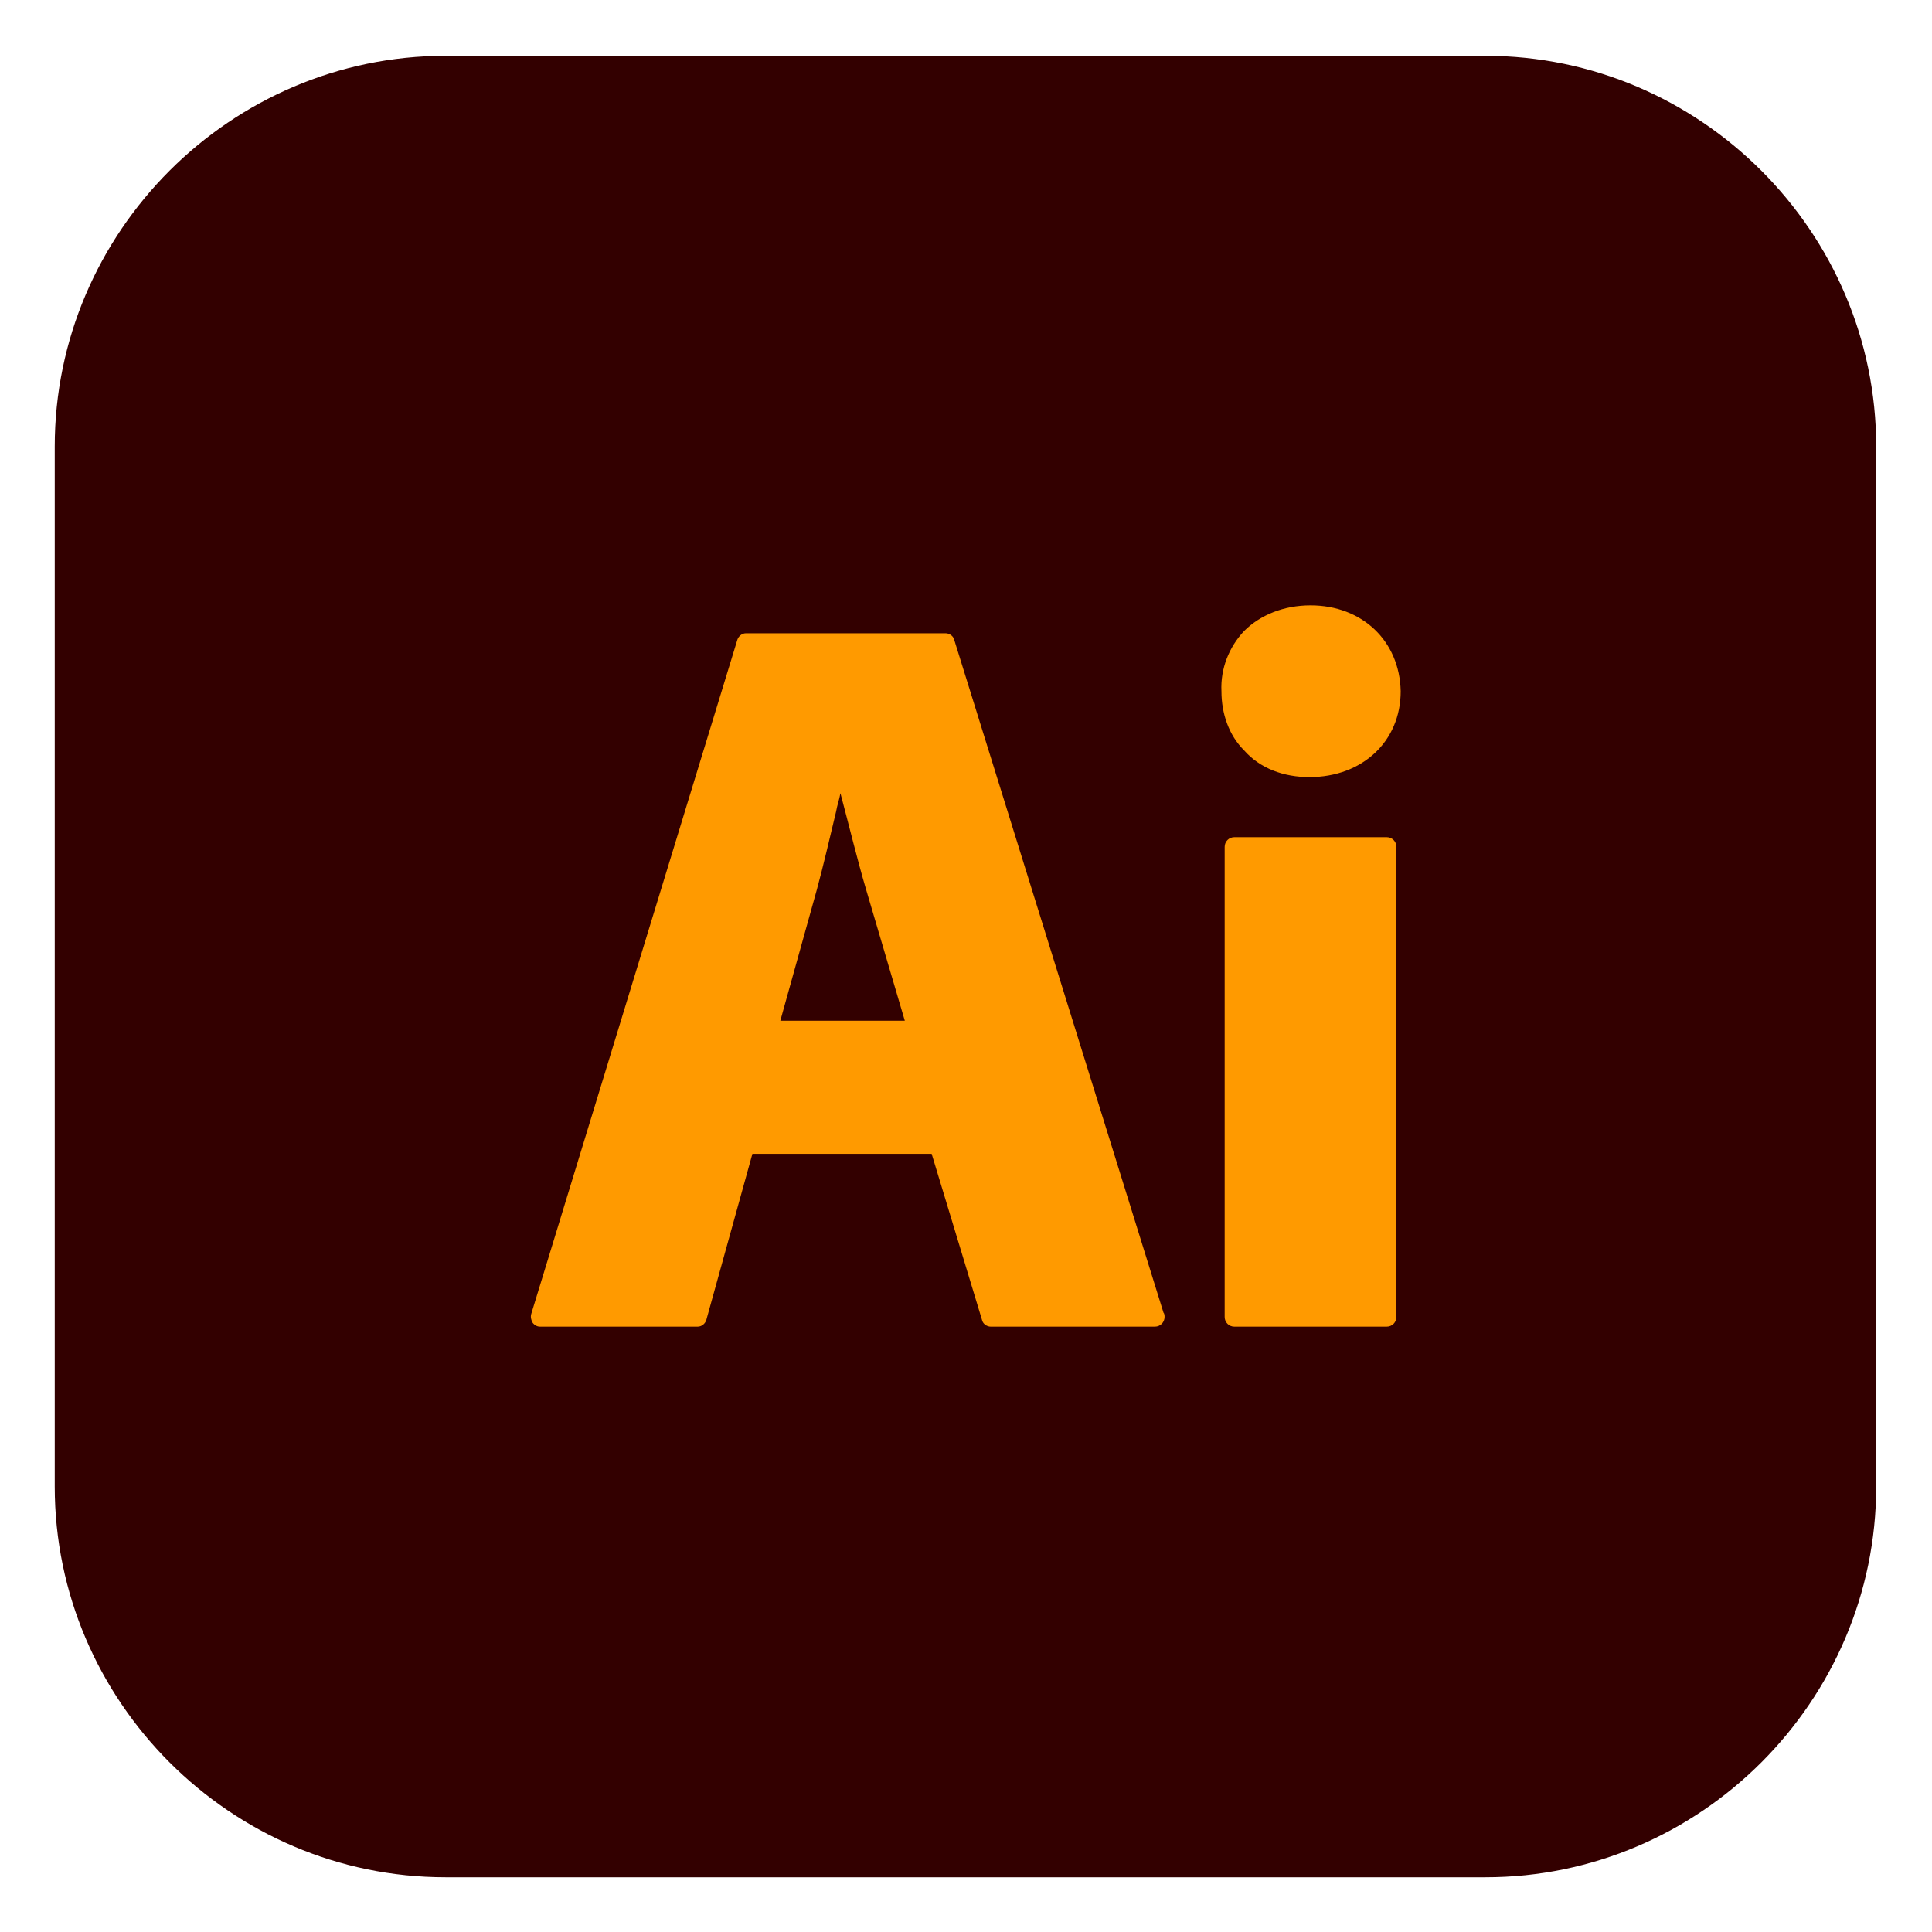 <svg width="18" height="18" viewBox="0 0 18 18" fill="none" xmlns="http://www.w3.org/2000/svg">
<path d="M4.15 17.49H13.84C15.84 17.49 17.48 15.85 17.48 13.85V4.16C17.48 2.16 15.84 0.52 13.84 0.52H4.15C2.15 0.52 0.51 2.16 0.51 4.16V13.85C0.51 15.85 2.15 17.49 4.15 17.49Z" fill="#330000"/>
<path d="M5.03 12.36H6.5C6.54 12.36 6.57 12.33 6.58 12.3L7.01 10.75H8.68L9.15 12.3C9.16 12.34 9.2 12.36 9.23 12.36H10.76C10.81 12.36 10.85 12.32 10.85 12.27C10.85 12.26 10.85 12.24 10.84 12.23L8.89 5.96C8.88 5.92 8.84 5.9 8.81 5.9H6.95C6.91 5.9 6.88 5.93 6.87 5.96L4.95 12.24C4.94 12.27 4.95 12.3 4.96 12.32C4.98 12.35 5.01 12.36 5.03 12.36ZM8.43 9.51H7.27L7.61 8.29C7.67 8.07 7.73 7.81 7.79 7.56C7.8 7.5 7.82 7.45 7.83 7.39C7.91 7.69 7.99 8.02 8.07 8.29L8.43 9.51Z" fill="#FF9A00"/>
<path d="M11.5 7.8C11.45 7.8 11.41 7.84 11.41 7.89V12.27C11.41 12.32 11.45 12.36 11.5 12.36H12.92C12.97 12.36 13.01 12.32 13.01 12.27V7.89C13.01 7.84 12.97 7.8 12.92 7.8H11.5Z" fill="#FF9A00"/>
<path d="M12.2 7.24C12.69 7.24 13.05 6.91 13.05 6.44C13.04 5.97 12.69 5.64 12.21 5.64C11.96 5.64 11.74 5.73 11.59 5.88C11.45 6.03 11.37 6.23 11.38 6.44C11.38 6.65 11.45 6.85 11.59 6.99C11.74 7.16 11.96 7.24 12.2 7.24Z" fill="#FF9A00"/>
</svg>
